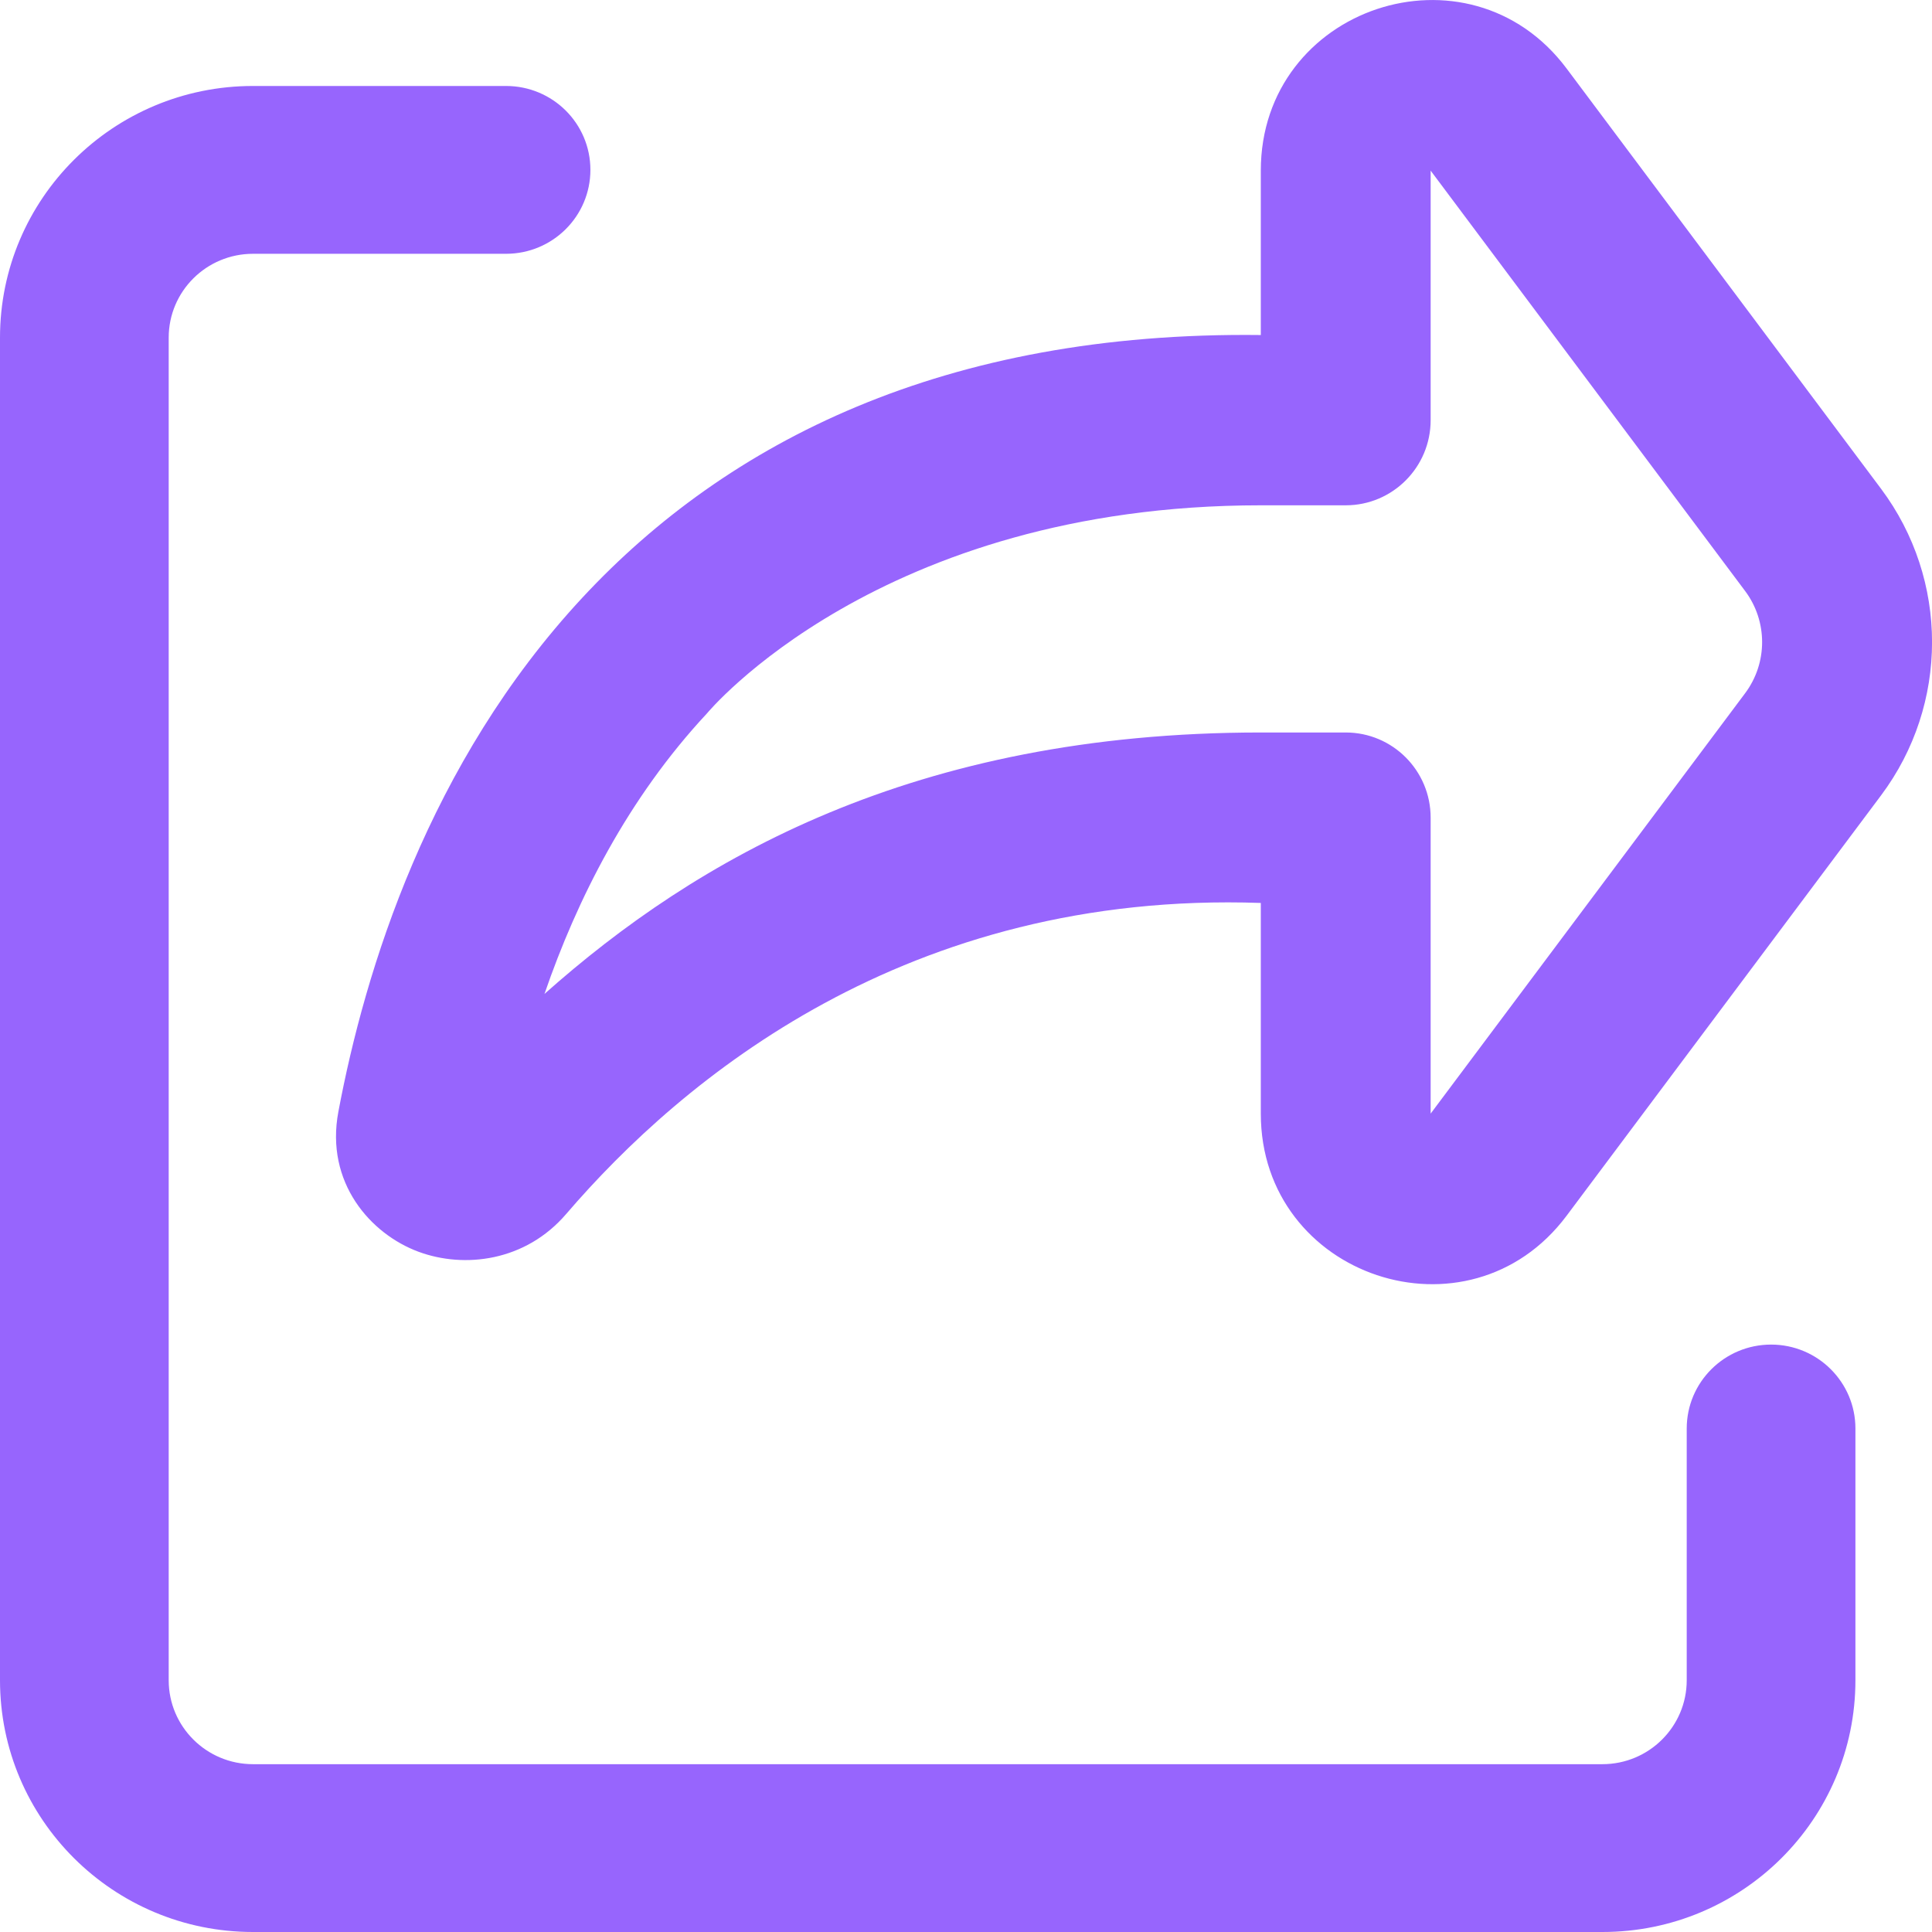 <svg width="22" height="22" viewBox="0 0 22 22" fill="none" xmlns="http://www.w3.org/2000/svg">
<path fill-rule="evenodd" clip-rule="evenodd" d="M17.839 0.78C16.723 -0.711 14.357 0.079 14.357 1.943V3.815C10.749 3.771 8.28 5.035 6.636 6.801C4.879 8.688 4.156 11.047 3.853 12.66C3.701 13.467 4.22 14.052 4.766 14.254C5.287 14.447 5.984 14.365 6.448 13.823C7.767 12.287 10.33 10.142 14.357 10.282V12.681C14.357 14.544 16.723 15.335 17.839 13.844L21.42 9.057C22.194 8.023 22.194 6.601 21.42 5.566L17.839 0.78ZM6.2 11.318C7.927 9.782 10.406 8.341 14.357 8.341H15.324C15.858 8.341 16.291 8.775 16.291 9.311L16.291 12.681L19.872 7.894C20.13 7.549 20.13 7.075 19.872 6.73L16.291 1.943V4.784C16.291 5.32 15.858 5.754 15.324 5.754H14.357C10.005 5.754 8.05 8.124 8.05 8.124C7.15 9.09 6.571 10.239 6.2 11.318Z" fill="#9765FD"/>
<path d="M5.762 0.979H2.881C1.29 0.979 0 2.262 0 3.845V19.133C0 20.717 1.29 22 2.881 22H18.247C19.838 22 21.128 20.717 21.128 19.133V16.267C21.128 15.739 20.698 15.311 20.168 15.311C19.637 15.311 19.207 15.739 19.207 16.267V19.133C19.207 19.661 18.777 20.089 18.247 20.089H2.881C2.351 20.089 1.921 19.661 1.921 19.133V3.845C1.921 3.317 2.351 2.89 2.881 2.89H5.762C6.293 2.89 6.723 2.462 6.723 1.934C6.723 1.406 6.293 0.979 5.762 0.979Z" fill="#9765FD"/>
</svg>
